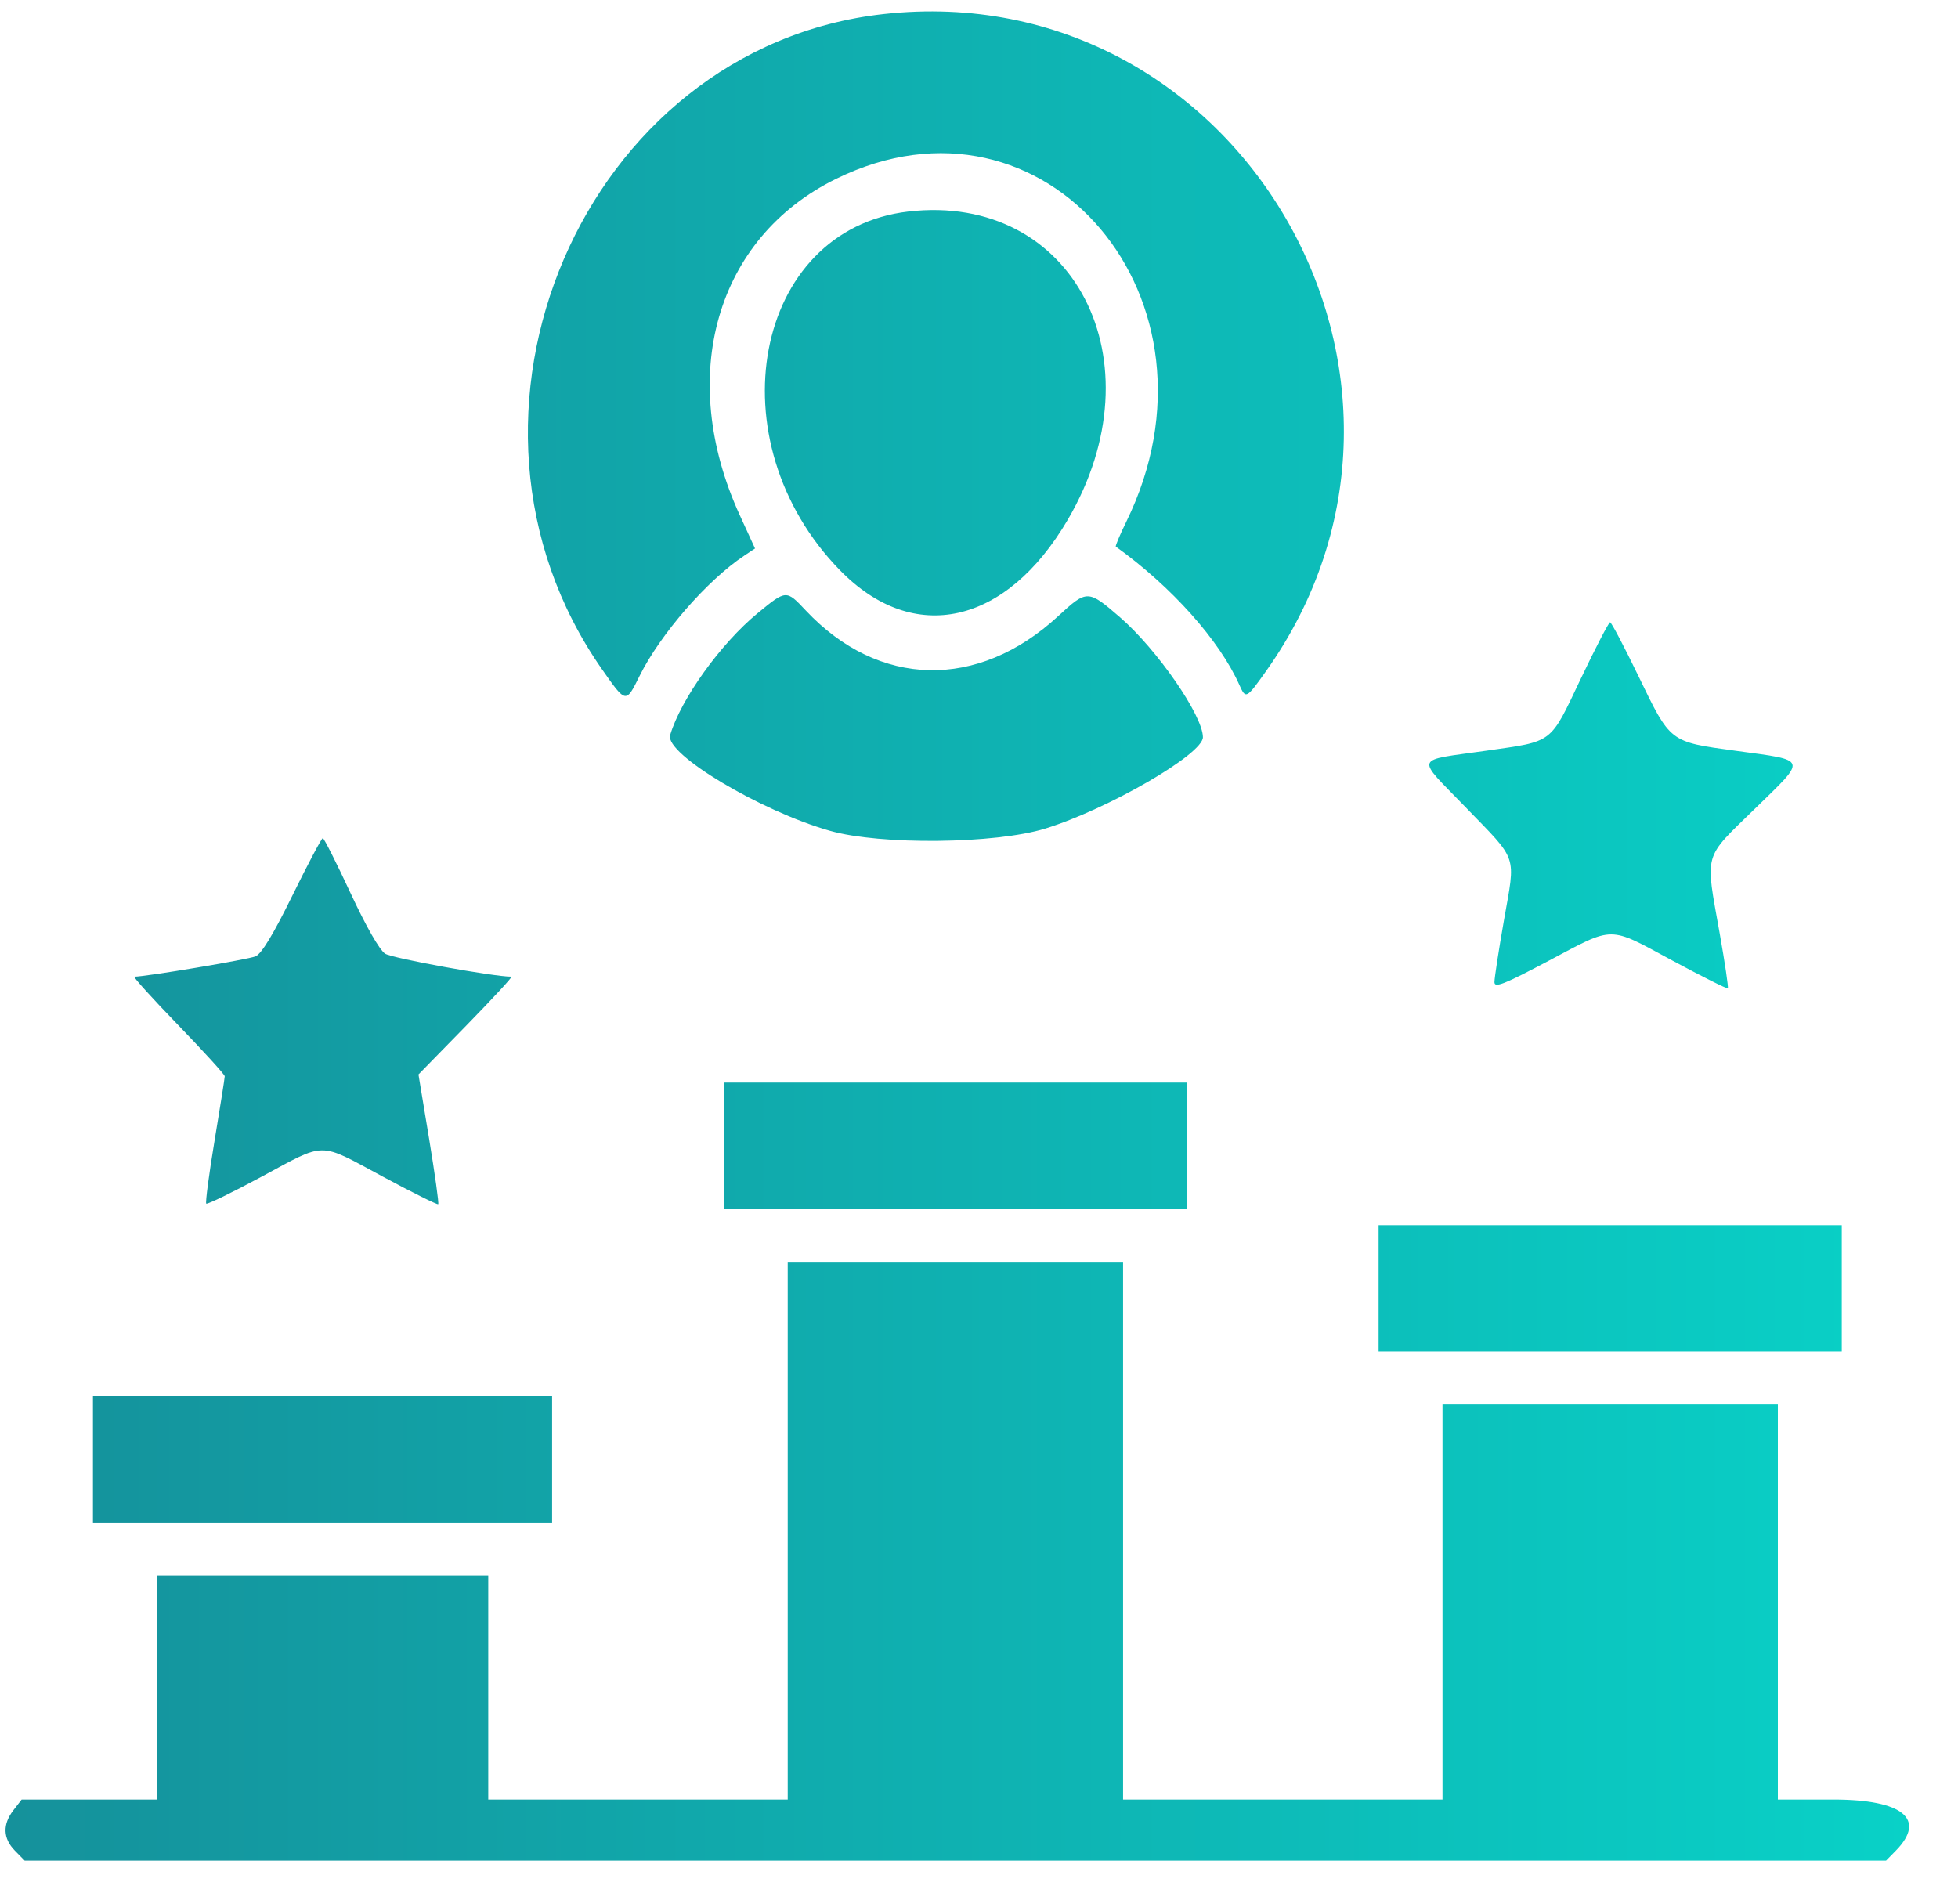 <svg width="36" height="35" viewBox="0 0 36 35" fill="none" xmlns="http://www.w3.org/2000/svg">
<path fill-rule="evenodd" clip-rule="evenodd" d="M16.244 0.259C10.725 0.872 7.813 7.651 11.069 12.306C11.51 12.937 11.508 12.936 11.758 12.43C12.14 11.66 13.002 10.668 13.687 10.214L13.882 10.084L13.601 9.471C12.433 6.919 13.162 4.374 15.373 3.288C19.217 1.399 22.704 5.521 20.707 9.595C20.589 9.836 20.503 10.04 20.516 10.05C21.54 10.786 22.42 11.77 22.786 12.59C22.905 12.856 22.914 12.851 23.274 12.345C27.098 6.97 22.773 -0.466 16.244 0.259ZM16.703 3.889C13.857 4.218 13.117 8.105 15.447 10.488C16.799 11.871 18.499 11.492 19.633 9.554C21.341 6.636 19.739 3.539 16.703 3.889ZM13.93 11.274C13.251 11.832 12.517 12.855 12.321 13.516C12.22 13.858 13.983 14.913 15.26 15.275C16.19 15.539 18.3 15.517 19.218 15.234C20.37 14.878 22.117 13.867 22.117 13.555C22.117 13.158 21.275 11.94 20.59 11.347C20.003 10.839 19.985 10.839 19.456 11.328C17.98 12.691 16.156 12.65 14.816 11.225C14.455 10.841 14.457 10.841 13.93 11.274ZM29.063 12.482C28.49 13.687 28.572 13.624 27.329 13.802C25.979 13.995 26.021 13.884 26.945 14.84C27.921 15.848 27.867 15.692 27.653 16.914C27.556 17.467 27.477 17.981 27.477 18.056C27.476 18.169 27.649 18.102 28.477 17.663C29.695 17.018 29.557 17.018 30.757 17.665C31.3 17.957 31.755 18.185 31.768 18.17C31.782 18.156 31.715 17.706 31.62 17.17C31.35 15.651 31.306 15.805 32.266 14.869C33.233 13.927 33.253 13.987 31.914 13.804C30.689 13.636 30.719 13.659 30.121 12.423C29.86 11.883 29.627 11.441 29.603 11.441C29.579 11.441 29.336 11.909 29.063 12.482ZM5.378 16.461C5.029 17.173 4.81 17.535 4.699 17.583C4.566 17.64 2.679 17.957 2.471 17.957C2.44 17.957 2.801 18.356 3.273 18.844C3.745 19.332 4.132 19.757 4.132 19.788C4.132 19.82 4.048 20.352 3.945 20.971C3.842 21.589 3.774 22.11 3.792 22.13C3.811 22.148 4.27 21.925 4.812 21.633C6.009 20.989 5.841 20.989 7.042 21.635C7.586 21.928 8.043 22.155 8.057 22.14C8.072 22.126 7.996 21.583 7.889 20.934L7.694 19.755L8.573 18.856C9.056 18.361 9.43 17.957 9.403 17.957C9.071 17.957 7.208 17.618 7.081 17.534C6.977 17.466 6.727 17.027 6.443 16.416C6.186 15.863 5.957 15.41 5.935 15.41C5.913 15.41 5.662 15.883 5.378 16.461ZM13.308 21.065V22.226H17.566H21.824V21.065V19.904H17.566H13.308V21.065ZM25.347 23.686V24.847H29.605H33.863V23.686V22.526H29.605H25.347V23.686ZM14.483 28.143V33.086H11.73H8.977V31.026V28.967H5.93H2.884V31.026V33.086H1.641H0.398L0.246 33.283C0.044 33.545 0.054 33.801 0.274 34.026L0.454 34.209H17.566H34.677L34.857 34.026C35.425 33.446 34.986 33.086 33.711 33.086H32.688V29.453V25.821H29.605H26.522V29.453V33.086H23.585H20.649V28.143V23.2H17.566H14.483V28.143ZM1.709 26.832V27.993H5.93H10.151V26.832V25.671H5.93H1.709V26.832Z" fill="url(#paint0_linear_163_1913)"/>
<defs>
<linearGradient id="paint0_linear_163_1913" x1="35.102" y1="17.209" x2="0.102" y2="17.209" gradientUnits="userSpaceOnUse">
<stop stop-color="#09D1C7"/>
<stop offset="1" stop-color="#15919B"/>
</linearGradient>
</defs>
</svg>
